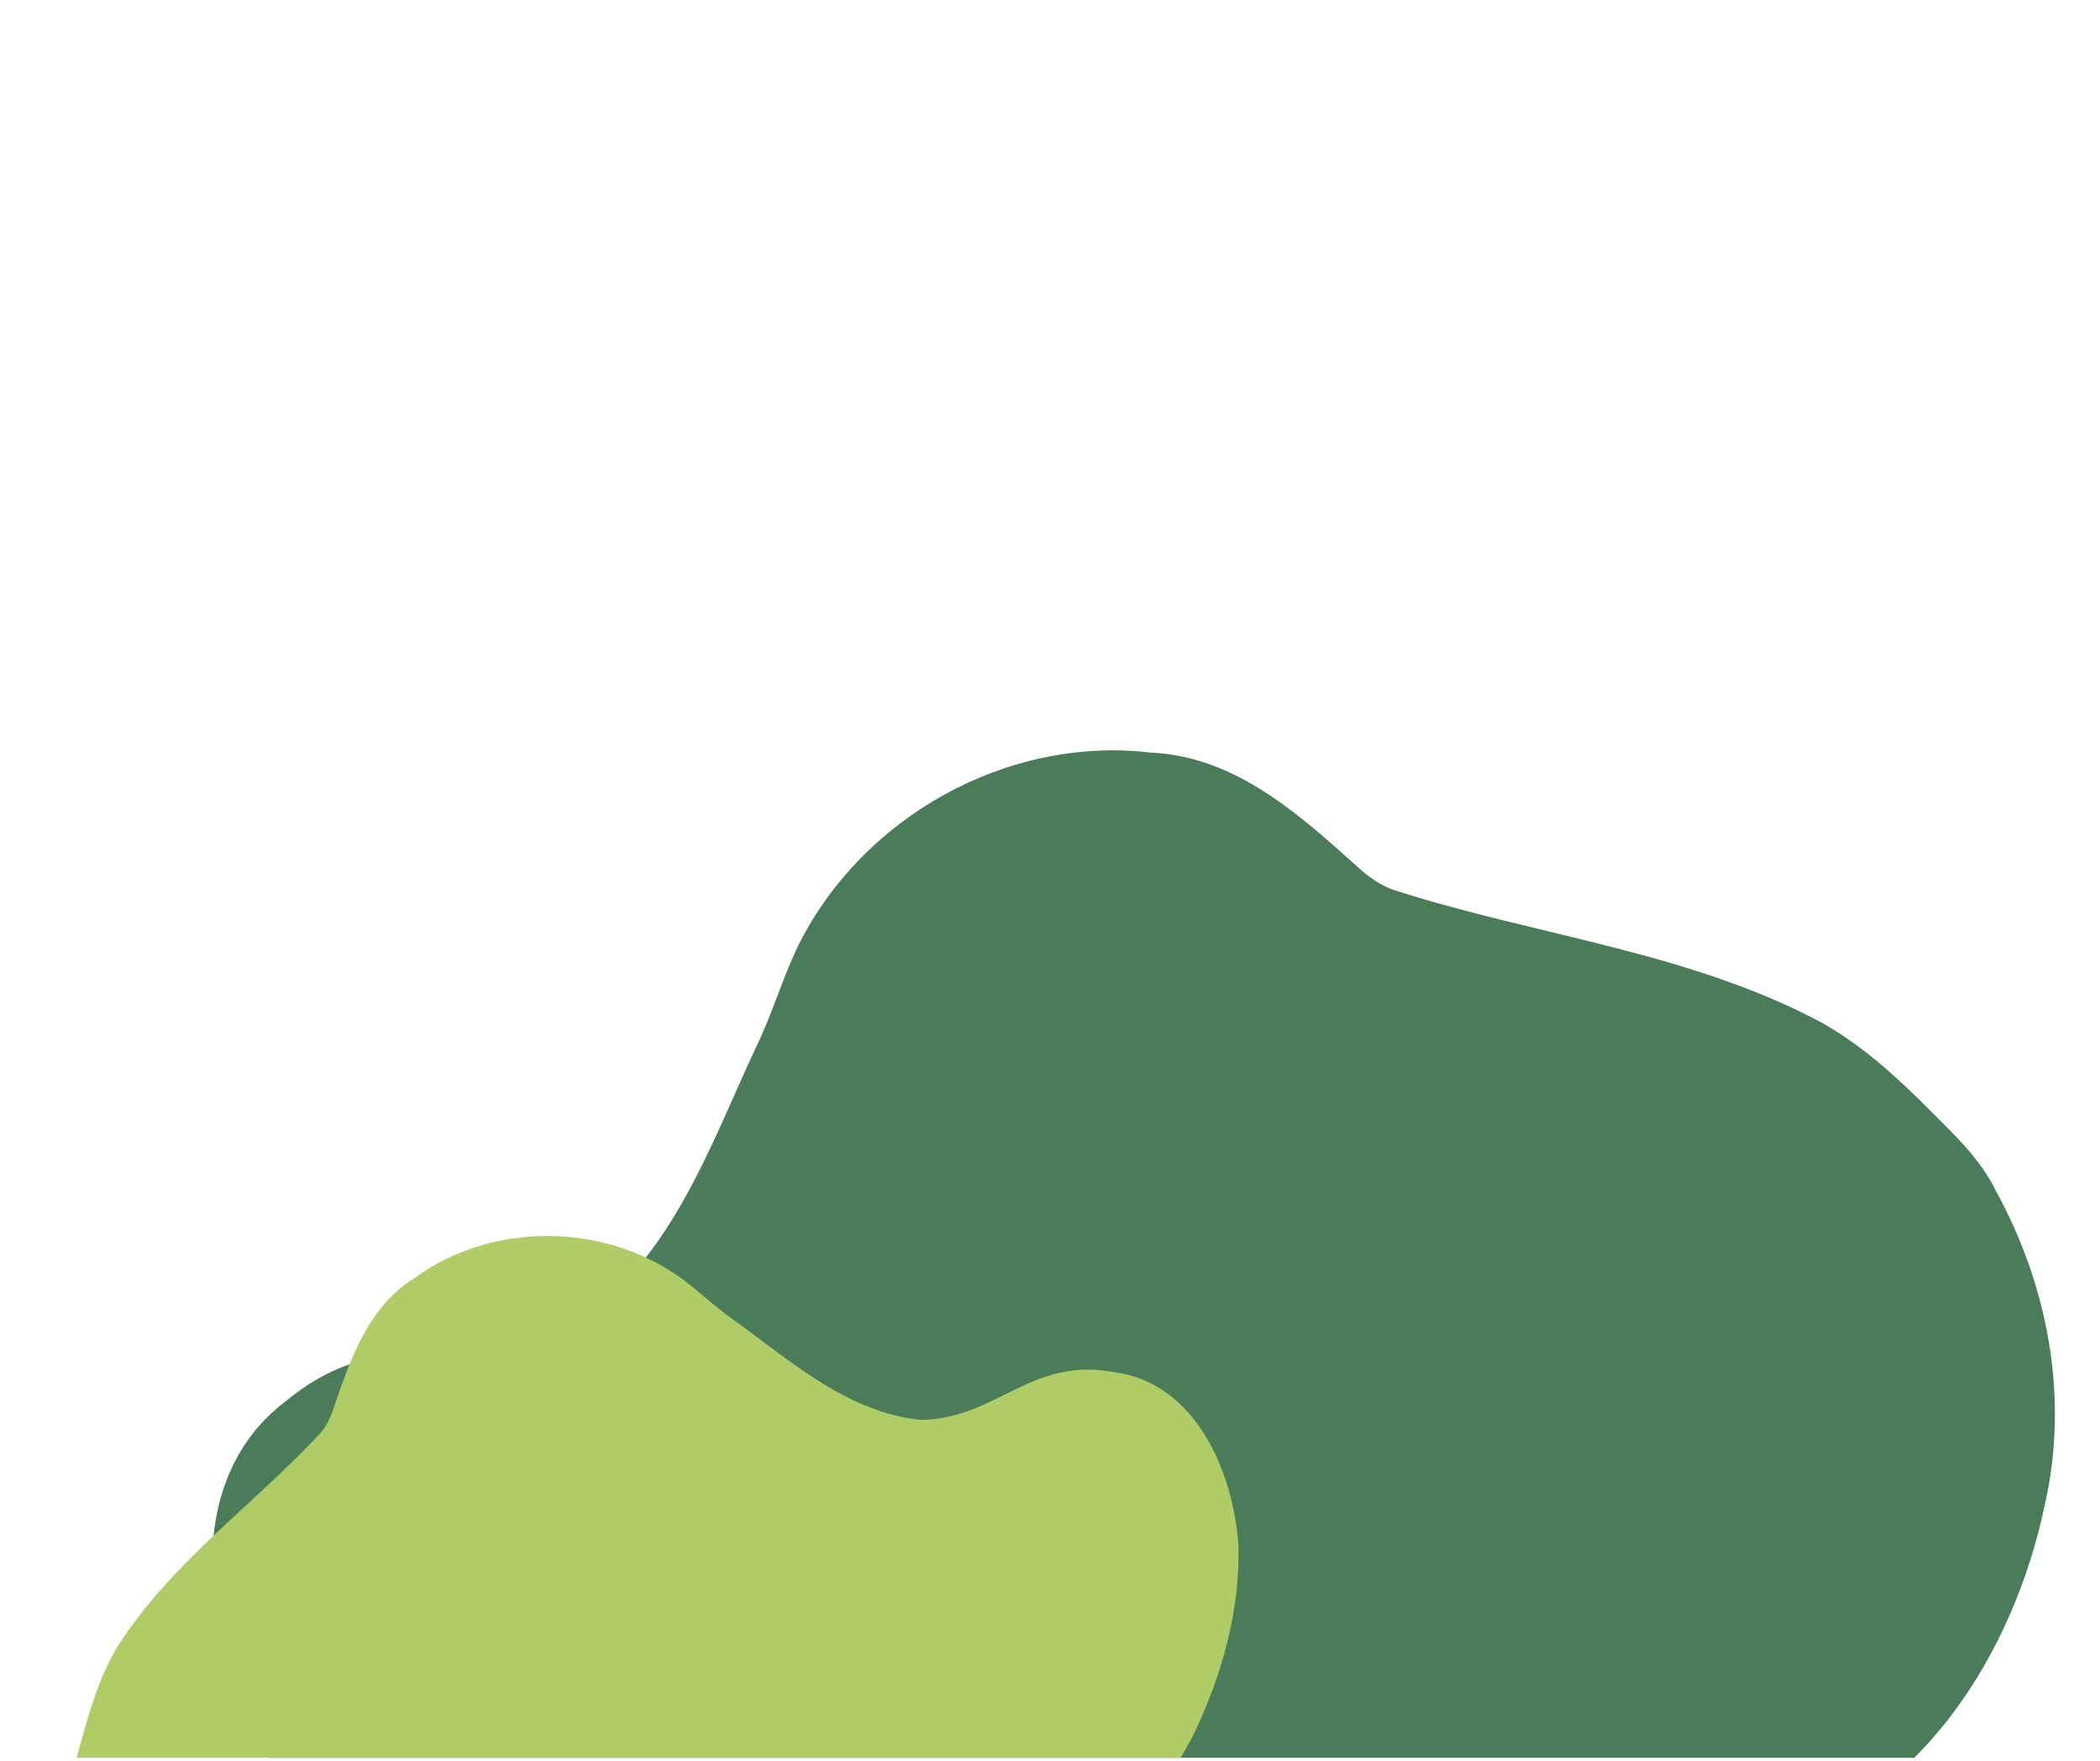 <svg xmlns="http://www.w3.org/2000/svg" xmlns:xlink="http://www.w3.org/1999/xlink" width="940" zoomAndPan="magnify" viewBox="0 0 705 591" height="788" preserveAspectRatio="xMidYMid meet" version="1.0"><defs><clipPath id="baf6ecdf52"><path d="M 71 251 L 690 251 L 690 590 L 71 590 Z M 71 251 " clip-rule="nonzero"/></clipPath><clipPath id="9951913030"><path d="M 2.211 384.246 L 572.535 150.914 L 742.359 566.012 L 172.035 799.34 Z M 2.211 384.246 " clip-rule="nonzero"/></clipPath><clipPath id="1cc5986754"><path d="M 572.727 150.836 L 2.406 384.168 L 172.23 799.262 L 742.555 565.93 Z M 572.727 150.836 " clip-rule="nonzero"/></clipPath><clipPath id="d6ea2bd58d"><path d="M 24 414 L 416 414 L 416 590 L 24 590 Z M 24 414 " clip-rule="nonzero"/></clipPath><clipPath id="69fb3a535b"><path d="M 0.598 430.156 L 400.48 381.629 L 435.75 672.25 L 35.867 720.781 Z M 0.598 430.156 " clip-rule="nonzero"/></clipPath><clipPath id="54c0d30b41"><path d="M 0.598 430.156 L 400.48 381.629 L 435.75 672.25 L 35.867 720.781 Z M 0.598 430.156 " clip-rule="nonzero"/></clipPath></defs><g clip-path="url(#baf6ecdf52)"><g clip-path="url(#9951913030)"><g clip-path="url(#1cc5986754)"><path fill="#4a7c59" d="M 422.277 673.359 C 448.328 662.445 475.992 648.016 503.148 638.059 C 532.008 627.535 563.051 625.895 592.773 618.922 C 644.742 605.625 676.266 554.426 686.555 504.676 C 694.562 469.133 687.613 431.676 670.105 399.828 C 664.828 388.945 656.215 381.008 647.996 372.75 C 637.004 361.695 625.484 351.137 611.805 343.371 C 567.535 319.605 516.492 314.188 469.102 299.094 C 464.527 297.773 460.676 295.188 457.059 292.129 C 436.762 273.949 415.234 253.906 386.465 252.617 C 338.113 246.855 289.035 274.297 267.645 318.074 C 262.383 329.156 259.035 340.98 253.59 351.941 C 238.355 384.727 225.445 422.34 194.273 443.535 C 159.43 461.43 129.668 442.273 95.938 470.312 C 62.504 495.5 67.652 544.266 83.508 578.332 C 99.16 608.648 124.043 633.422 151.738 652.914 C 238.742 709.098 327.629 714.098 422.277 673.359 Z M 422.277 673.359 " fill-opacity="1" fill-rule="nonzero"/></g></g></g><g clip-path="url(#d6ea2bd58d)"><g clip-path="url(#69fb3a535b)"><g clip-path="url(#54c0d30b41)"><path fill="#afcc66" d="M 252.762 680.285 C 234.43 682.355 214.059 682.934 195.398 685.898 C 175.59 689.086 157.359 698.031 138.188 703.52 C 104.312 712.48 70.031 693.316 48.328 668.215 C 32.441 650.492 24.48 626.914 24.324 603.18 C 23.871 595.289 26.258 588.02 28.316 580.691 C 31.066 570.887 34.273 561.199 39.605 552.414 C 57.289 524.762 84.676 505.422 106.898 481.727 C 109.09 479.516 110.461 476.816 111.551 473.922 C 117.34 457.09 123.238 438.801 139.238 428.906 C 164.98 410.227 201.711 410.258 227.848 428.414 C 234.375 433.059 240.051 438.738 246.645 443.254 C 265.773 457.105 285.113 474.445 309.637 476.613 C 335.211 475.723 346.086 455.324 374.25 460.578 C 401.34 464.301 413.93 493.75 415.73 518.23 C 416.457 540.504 410.148 562.555 400.562 582.492 C 368.824 642.238 319.719 673.387 252.762 680.285 Z M 252.762 680.285 " fill-opacity="1" fill-rule="nonzero"/></g></g></g></svg>